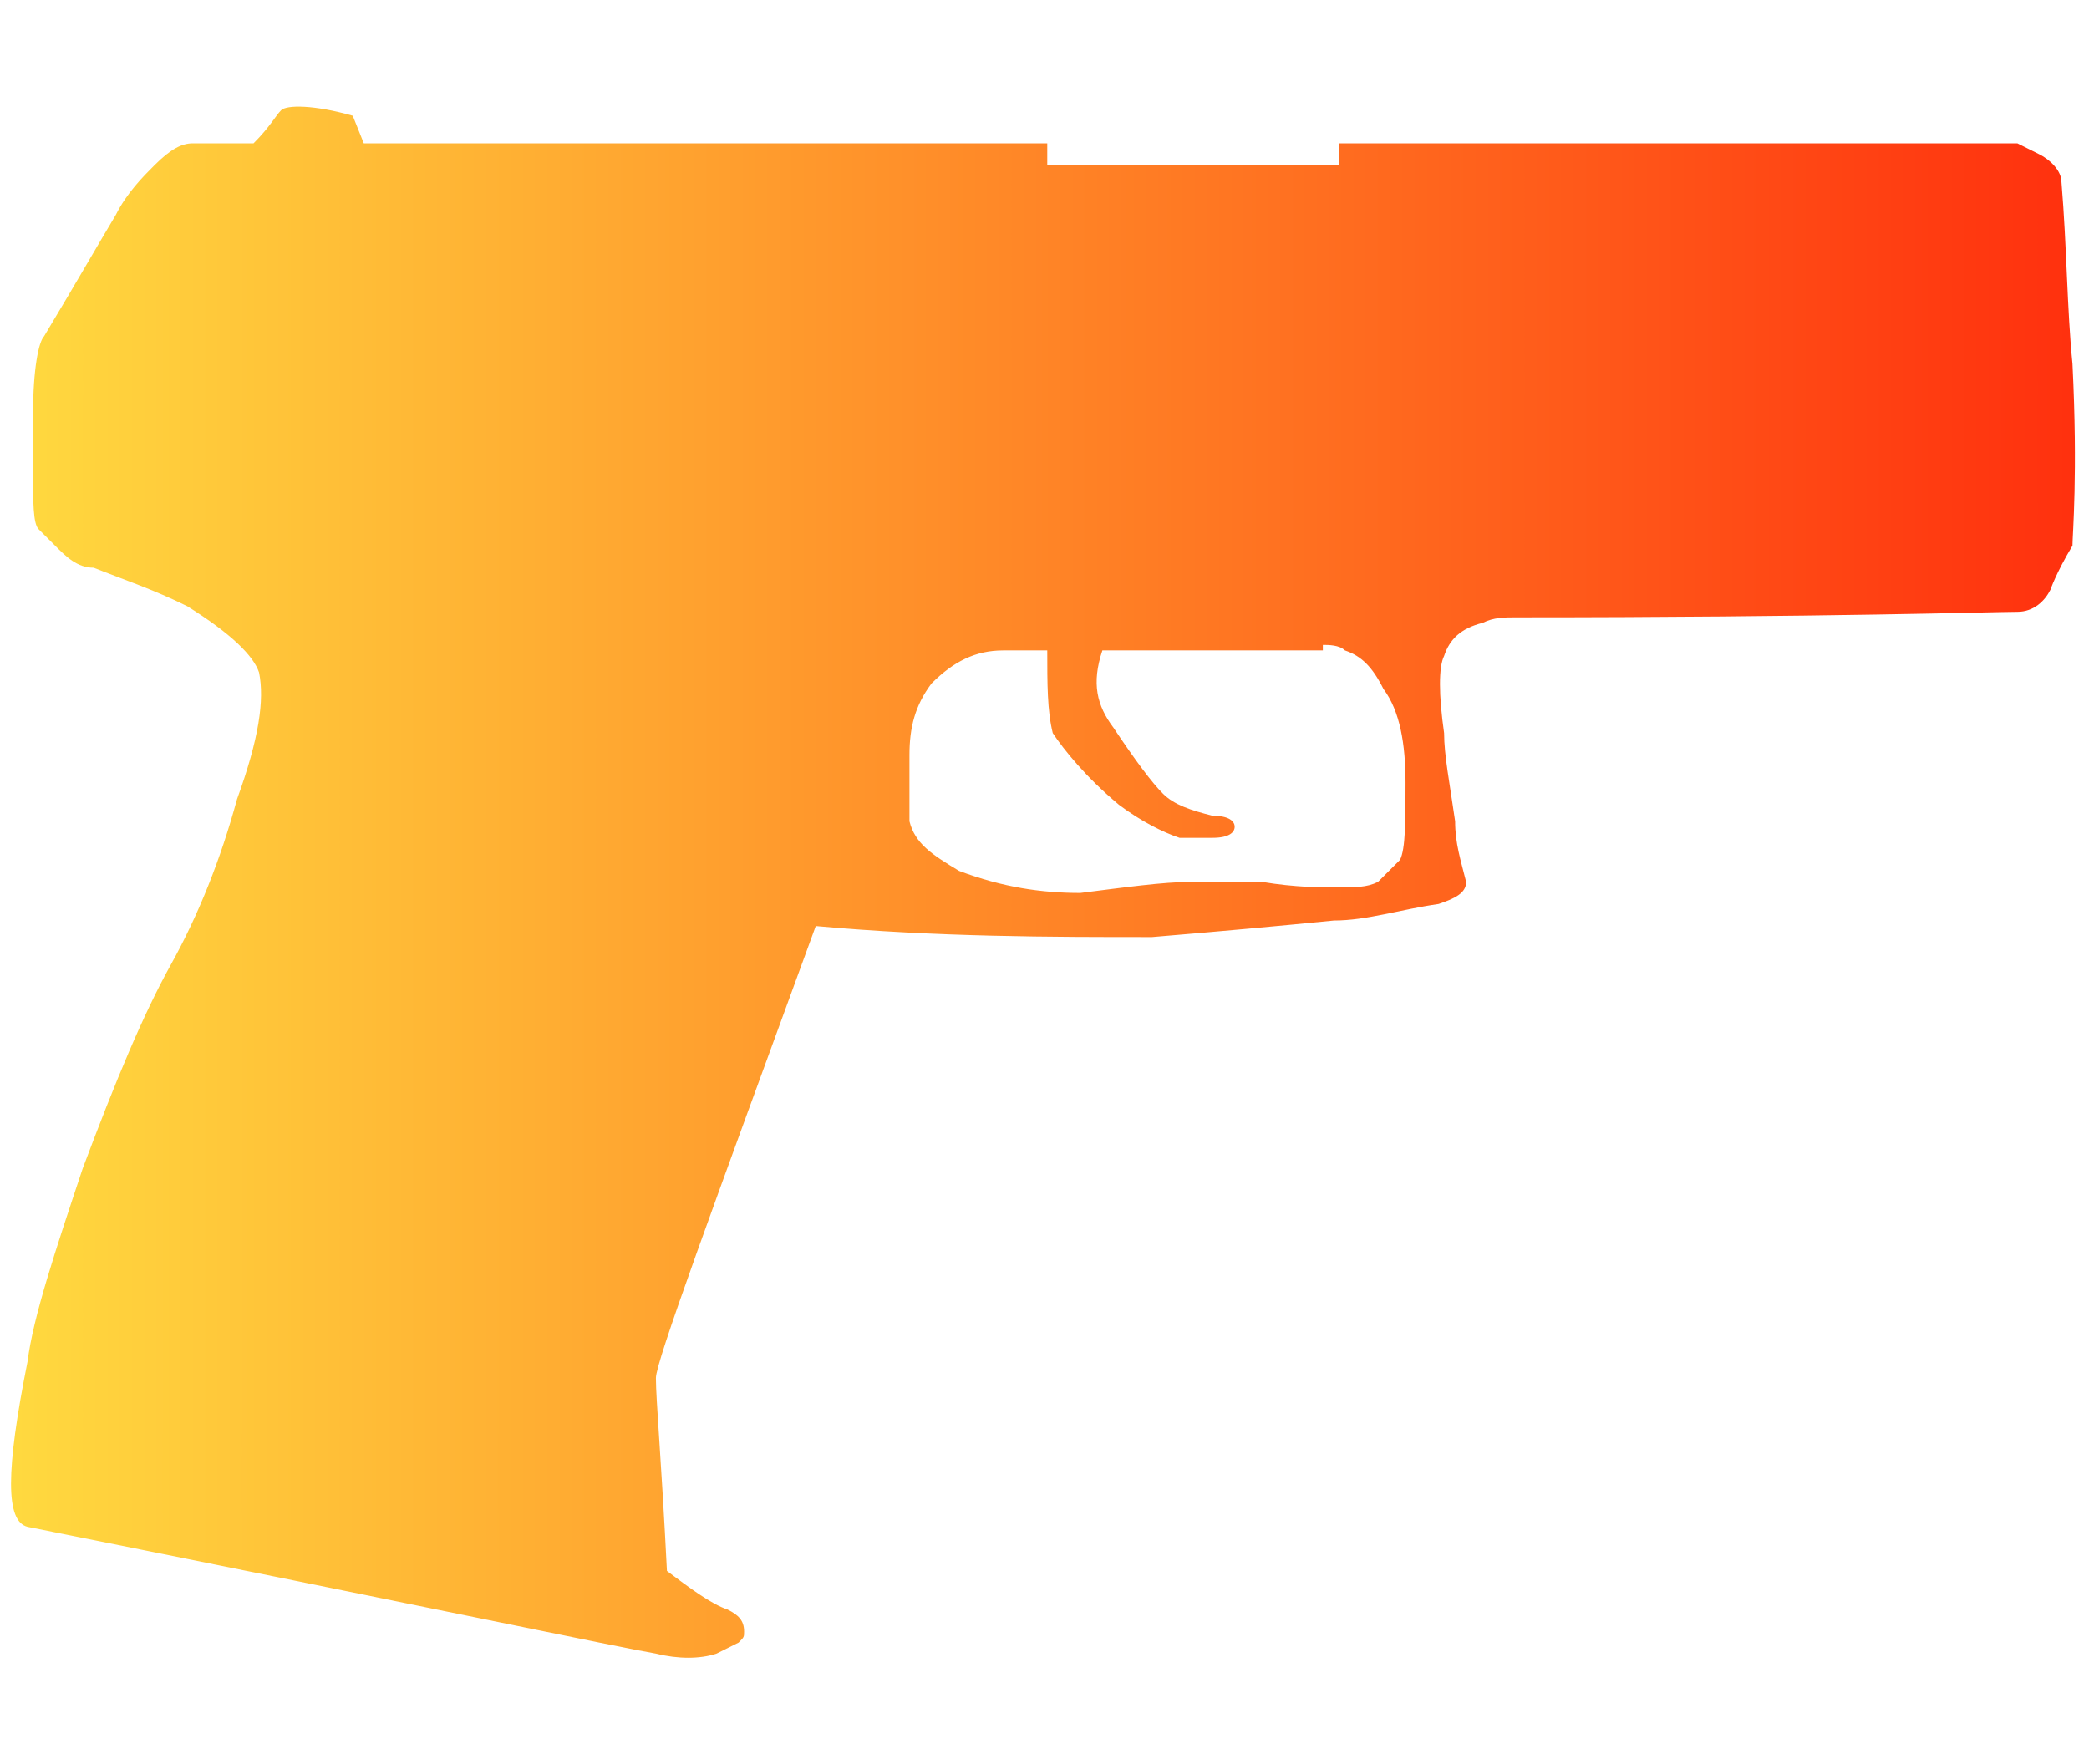 <?xml version="1.0" encoding="utf-8"?>
<!-- Generator: Adobe Illustrator 24.2.3, SVG Export Plug-In . SVG Version: 6.00 Build 0)  -->
<svg version="1.1" id="图层_1" xmlns="http://www.w3.org/2000/svg" xmlns:xlink="http://www.w3.org/1999/xlink" x="0px" y="0px"
	 viewBox="0 0 37.9 32" style="enable-background:new 0 0 37.9 32;" xml:space="preserve">
<style type="text/css">
	.st0{fill-rule:evenodd;clip-rule:evenodd;fill:url(#SVGID_1_);}
</style>
<g id="Selected_Items">
	<g>
		<g id="Selected_Items_13_">
			<linearGradient id="SVGID_1_" gradientUnits="userSpaceOnUse" x1="0.28" y1="16.008" x2="37.53" y2="16.008">
				<stop  offset="0" style="stop-color:#FFD93F"/>
				<stop  offset="1" style="stop-color:#FF310E"/>
			</linearGradient>
			<path class="st0" d="M37.2,10.7c-0.1,0.2-0.3,0.4-0.6,0.4c-0.4,0-3.5,0.1-9.1,0.1c-0.2,0-0.4,0-0.6,0.1c-0.4,0.1-0.6,0.3-0.7,0.6
				c-0.1,0.2-0.1,0.7,0,1.4c0,0.4,0.1,0.9,0.2,1.6c0,0.4,0.1,0.7,0.2,1.1c0,0.2-0.2,0.3-0.5,0.4c-0.7,0.1-1.3,0.3-1.9,0.3
				c-1,0.1-2.1,0.2-3.3,0.3c-1.8,0-3.9,0-6.1-0.2c-1.9,5.2-2.9,7.9-2.9,8.2c0,0.4,0.1,1.5,0.2,3.5c0.4,0.3,0.8,0.6,1.1,0.7
				c0.2,0.1,0.3,0.2,0.3,0.4c0,0.1,0,0.1-0.1,0.2L13,30c-0.3,0.1-0.7,0.1-1.1,0c-0.6-0.1-4.4-0.9-11.4-2.3c-0.4-0.1-0.4-1,0-3
				c0.1-0.8,0.5-2,1-3.5c0.6-1.6,1.1-2.8,1.6-3.7c0.5-0.9,0.9-1.9,1.2-3c0.4-1.1,0.5-1.8,0.4-2.3c-0.1-0.3-0.5-0.7-1.3-1.2
				c-0.6-0.3-1.2-0.5-1.7-0.7c-0.3,0-0.5-0.2-0.7-0.4C1,9.9,0.9,9.8,0.7,9.6C0.6,9.5,0.6,9.1,0.6,8.6c0-0.2,0-0.6,0-1.1
				c0-0.8,0.1-1.3,0.2-1.4c0.6-1,1-1.7,1.3-2.2C2.3,3.5,2.6,3.2,2.8,3c0.3-0.3,0.5-0.4,0.7-0.4c0.2,0,0.4,0,0.7,0l0.4,0
				C4.9,2.3,5,2.1,5.1,2s0.6-0.1,1.3,0.1l0.2,0.5H19V3h5.3V2.6l12.3,0L37,2.8c0.2,0.1,0.4,0.3,0.4,0.5c0.1,1.2,0.1,2.3,0.2,3.3
				c0.1,2,0,3.1,0,3.3C37.3,10.4,37.2,10.7,37.2,10.7z M24.4,11.8c-0.1-0.1-0.3-0.1-0.4-0.1v0.1l-4,0c-0.2,0.6-0.1,1,0.2,1.4
				c0.4,0.6,0.7,1,0.9,1.2c0.2,0.2,0.5,0.3,0.9,0.4c0.3,0,0.4,0.1,0.4,0.2c0,0.1-0.1,0.2-0.4,0.2c-0.1,0-0.3,0-0.6,0
				c-0.3-0.1-0.7-0.3-1.1-0.6c-0.6-0.5-1-1-1.2-1.3C19,12.9,19,12.4,19,11.8l-0.8,0c-0.5,0-0.9,0.2-1.3,0.6
				c-0.3,0.4-0.4,0.8-0.4,1.3c0,0.3,0,0.7,0,1.2c0.1,0.4,0.4,0.6,0.9,0.9c0.8,0.3,1.5,0.4,2.2,0.4c0.8-0.1,1.5-0.2,2-0.2
				c0.2,0,0.7,0,1.3,0c0.6,0.1,1.1,0.1,1.3,0.1c0.4,0,0.6,0,0.8-0.1c0.1-0.1,0.2-0.2,0.4-0.4c0.1-0.2,0.1-0.7,0.1-1.4
				c0-0.7-0.1-1.3-0.4-1.7C24.9,12.1,24.7,11.9,24.4,11.8z"/>
		</g>
	</g>
</g>
<g id="guides">
</g>
</svg>
